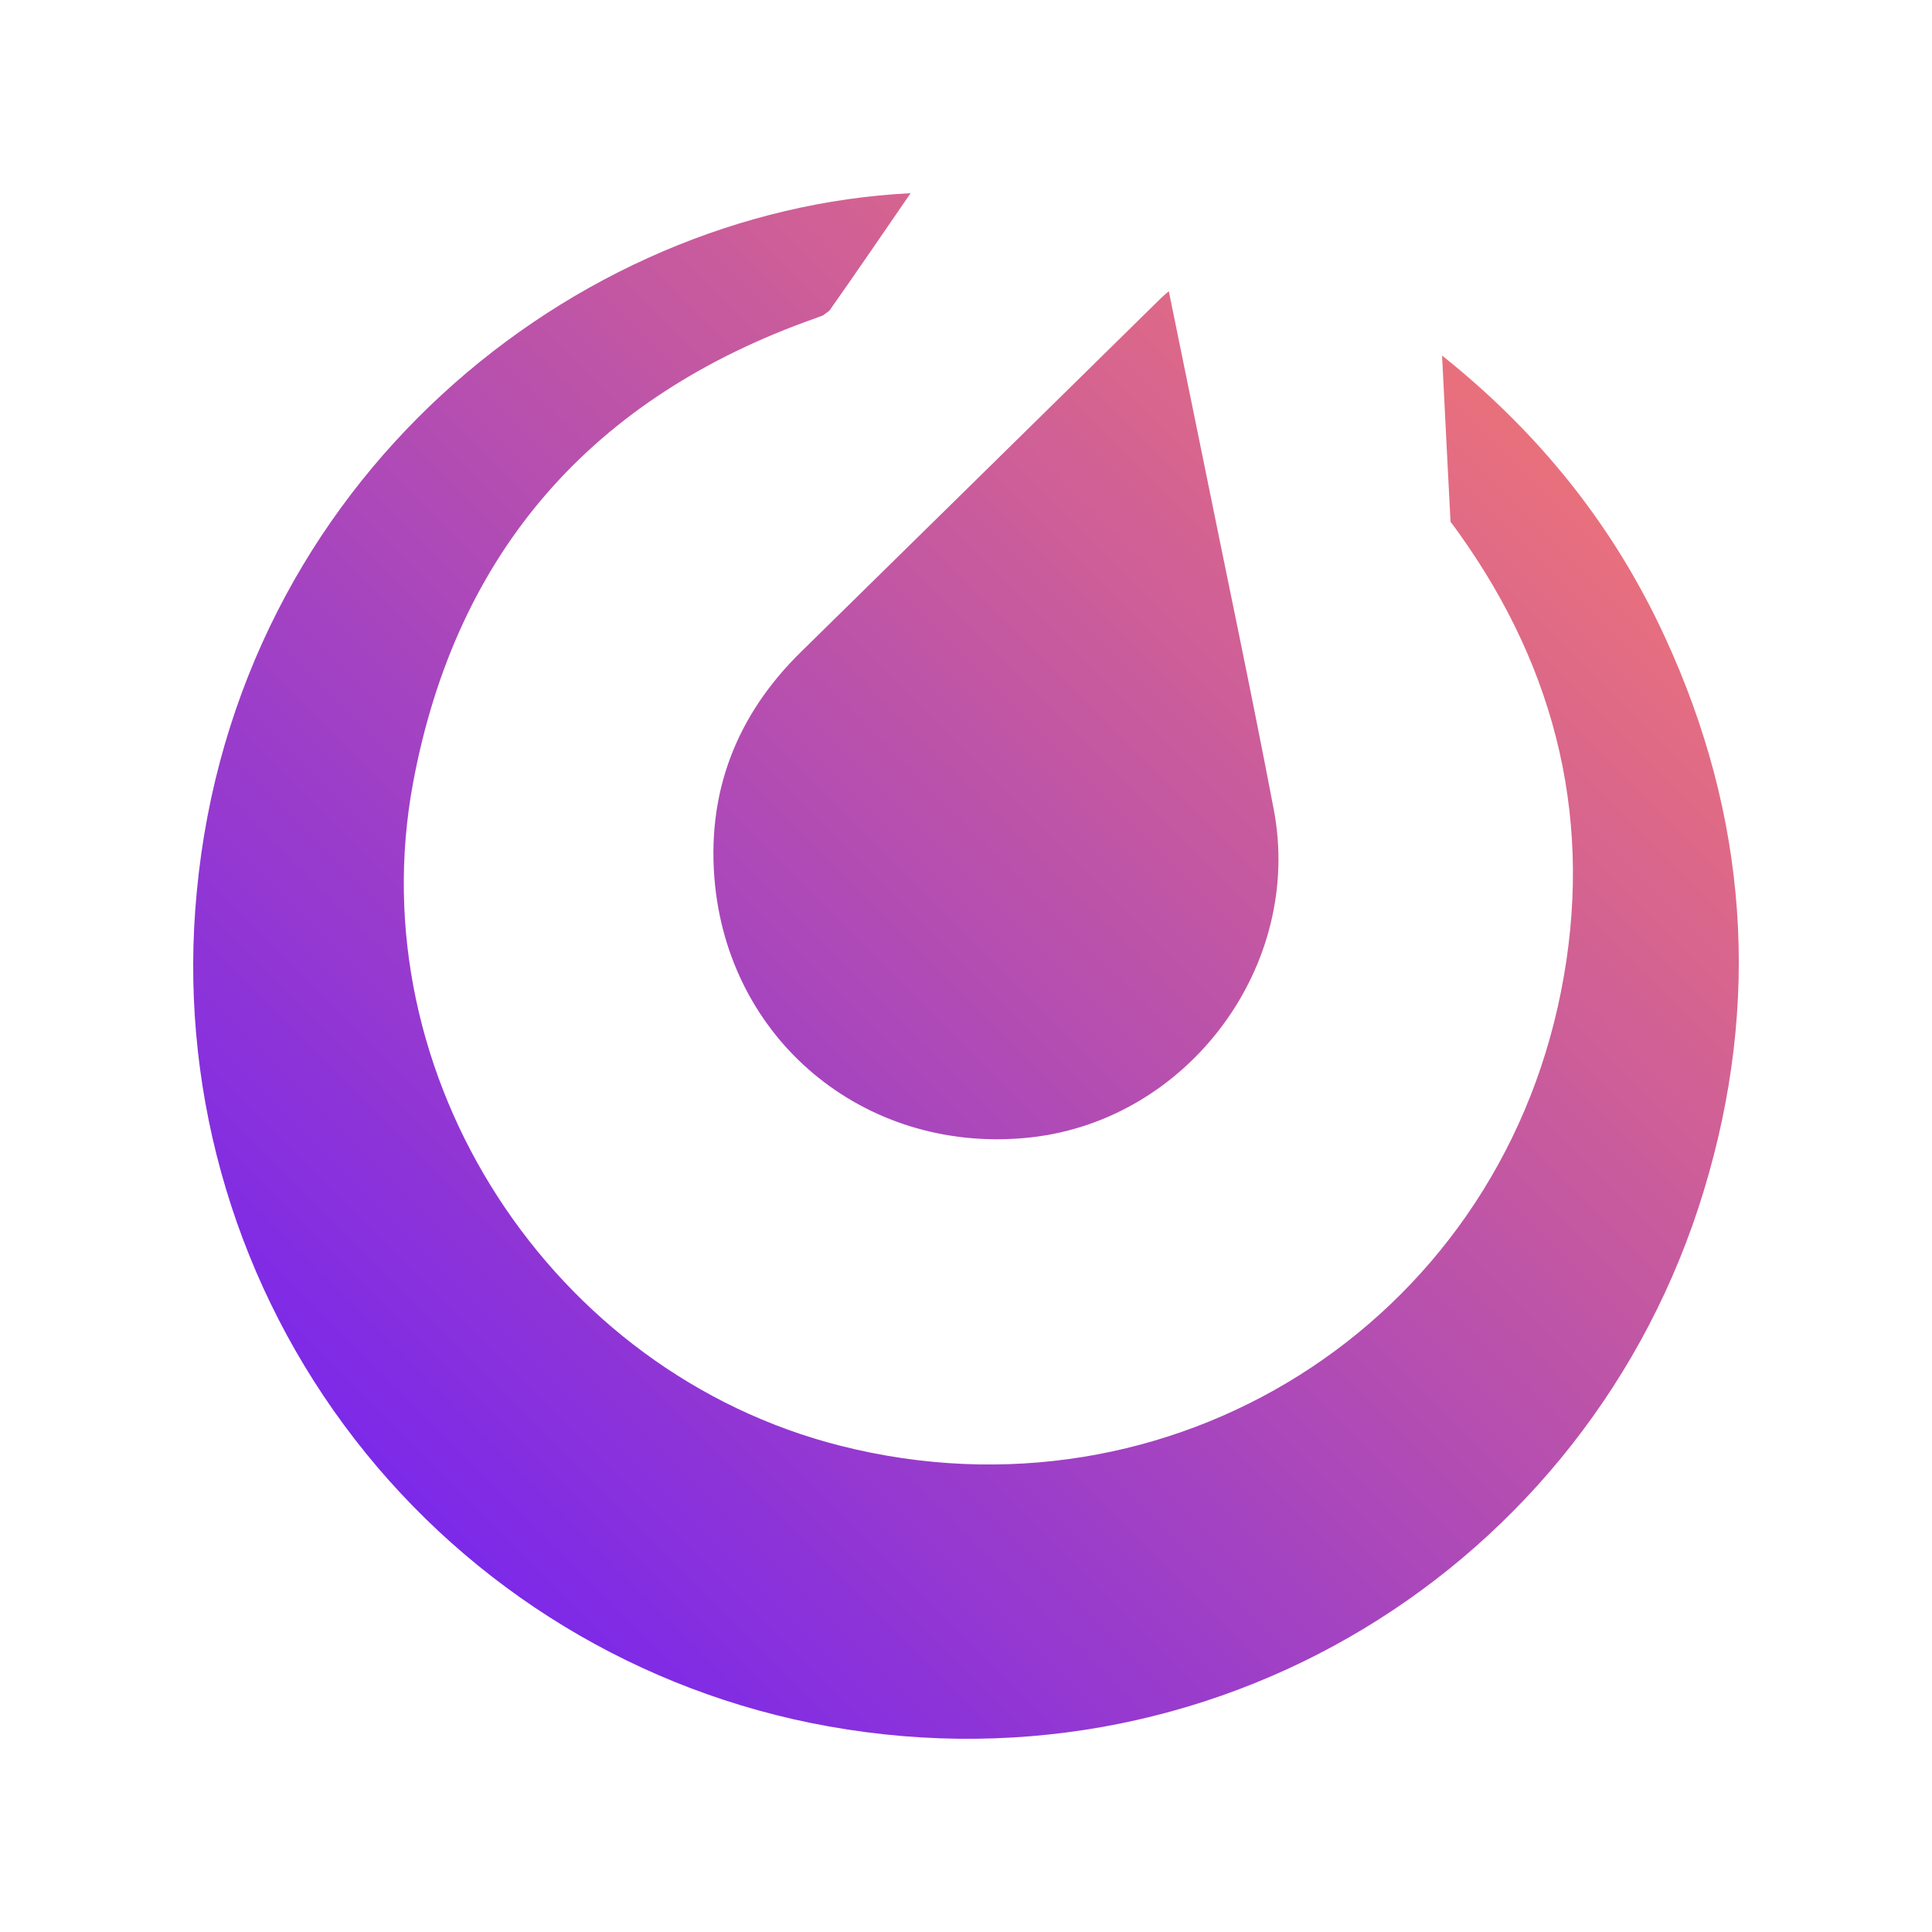<svg width="34" height="34" viewBox="0 0 34 34" fill="none" xmlns="http://www.w3.org/2000/svg">
  <path
    d="M29.298 11.207C28.404 9.267 27.1 7.63 25.378 6.257C25.423 7.189 25.527 9.182 25.527 9.182C25.527 9.182 25.634 9.323 25.676 9.385C27.416 11.819 28.052 14.517 27.472 17.446C26.308 23.324 20.589 26.912 14.793 25.444C9.705 24.157 6.307 18.946 7.269 13.779C8.029 9.7 10.436 6.983 14.343 5.603L14.485 5.55L14.596 5.467C15.07 4.795 15.532 4.117 16.025 3.4C10.102 3.694 4.146 8.454 3.463 15.694C3.14 19.037 4.064 22.381 6.057 25.082C8.05 27.782 10.972 29.648 14.257 30.319C21.279 31.747 27.968 27.597 29.984 20.956C30.995 17.635 30.758 14.366 29.298 11.207ZM12.585 15.589C12.883 18.408 15.32 20.328 18.141 20.016C20.913 19.709 22.94 16.993 22.416 14.245C22.007 12.102 21.554 9.968 21.121 7.826C20.941 6.942 20.759 6.057 20.569 5.124C20.495 5.191 20.459 5.218 20.428 5.25L17.578 8.052C16.423 9.188 15.266 10.324 14.108 11.461C12.945 12.594 12.418 13.981 12.585 15.589Z"
    fill="url(#paint0_linear)"/>
  <defs>
    <linearGradient id="paint0_linear" x1="30.6" y1="3.4" x2="3.4" y2="30.6" gradientUnits="userSpaceOnUse">
      <stop stop-color="#FF7F66"/>
      <stop offset="1" stop-color="#661AFF"/>
    </linearGradient>
  </defs>
</svg>
